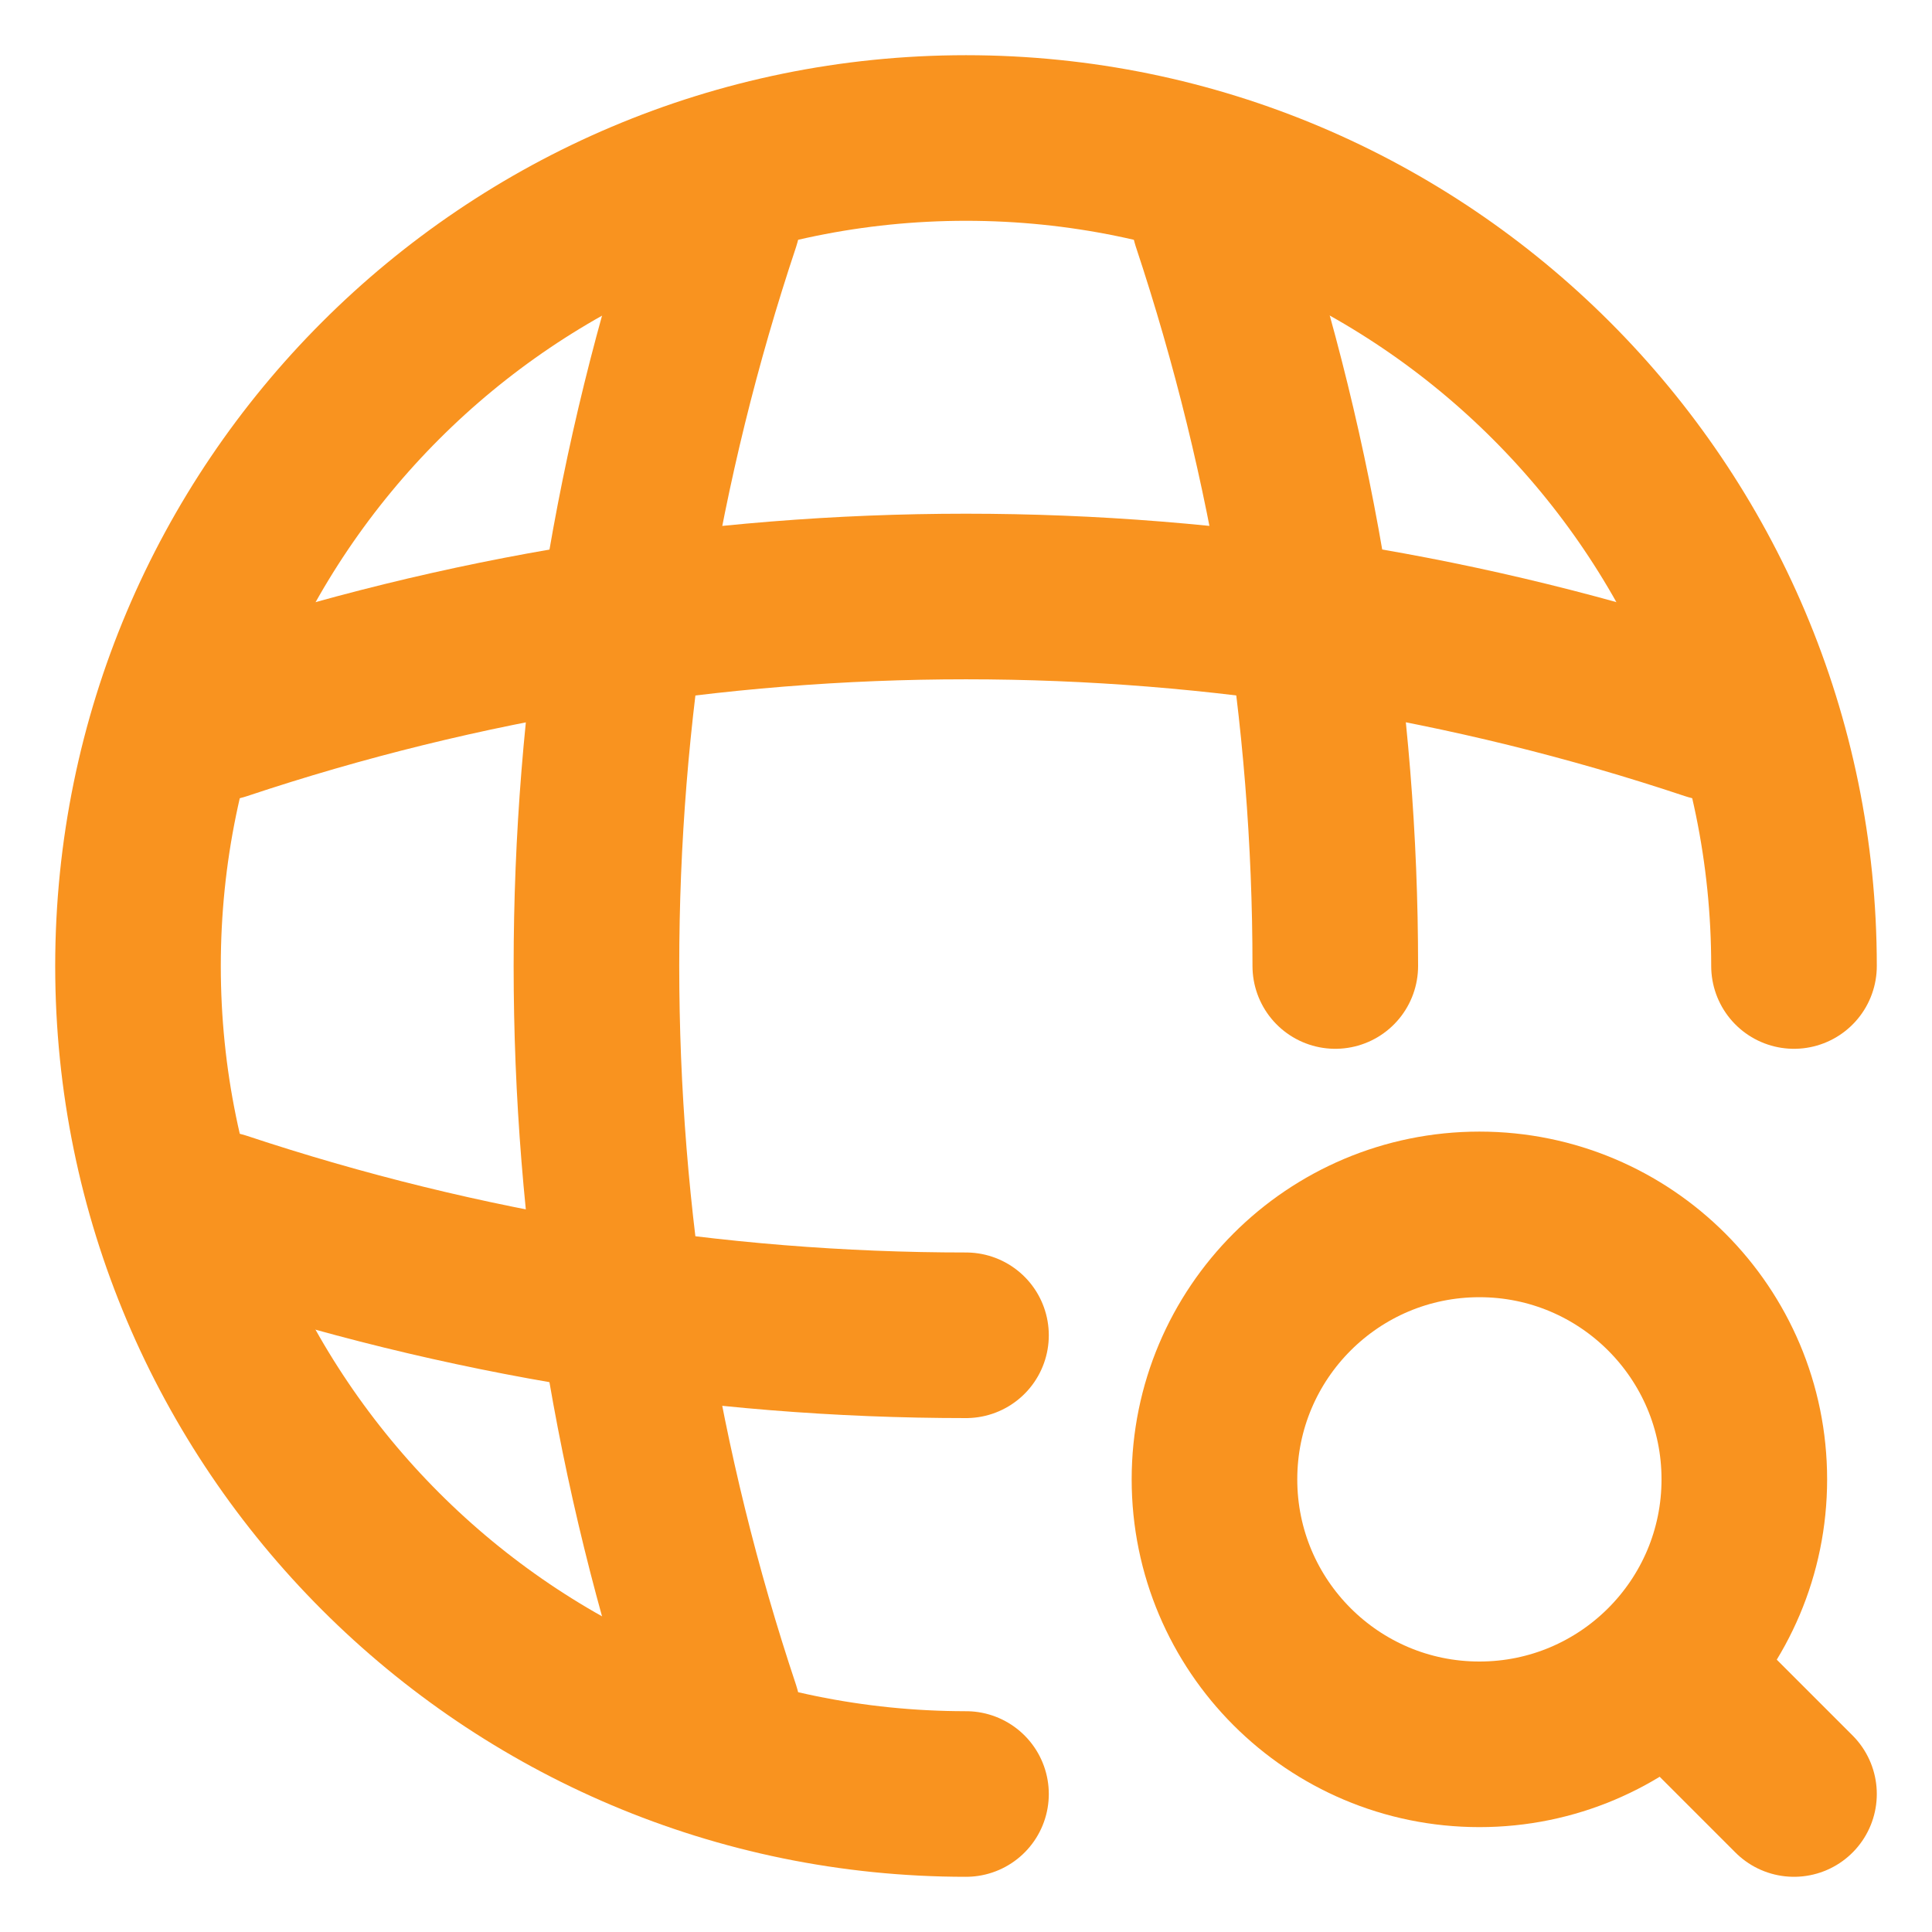 <svg width="28" height="28" viewBox="0 0 28 28" fill="none" xmlns="http://www.w3.org/2000/svg">
<path d="M26 14C26 7.376 20.624 2 14 2C7.376 2 2 7.376 2 14C2 20.624 7.376 26 14 26" stroke="#F9931F" stroke-width="2.4" stroke-linecap="round" stroke-linejoin="round"/>
<path d="M9.199 3.2H10.399C8.059 10.208 8.059 17.792 10.399 24.8H9.199" stroke="#F9931F" stroke-width="2.4" stroke-linecap="round" stroke-linejoin="round"/>
<path d="M17.601 3.2C18.765 6.704 19.352 10.352 19.352 14" stroke="#F9931F" stroke-width="2.4" stroke-linecap="round" stroke-linejoin="round"/>
<path d="M3.2 18.8V17.6C6.704 18.764 10.352 19.352 14 19.352" stroke="#F9931F" stroke-width="2.4" stroke-linecap="round" stroke-linejoin="round"/>
<path d="M3.2 10.4C10.208 8.06 17.792 8.06 24.8 10.4" stroke="#F9931F" stroke-width="2.4" stroke-linecap="round" stroke-linejoin="round"/>
<path d="M21.441 25.28C23.561 25.28 25.28 23.561 25.28 21.44C25.28 19.319 23.561 17.6 21.441 17.6C19.32 17.6 17.601 19.319 17.601 21.44C17.601 23.561 19.32 25.28 21.441 25.28Z" stroke="#F9931F" stroke-width="2.4" stroke-linecap="round" stroke-linejoin="round"/>
<path d="M26 26L24.8 24.8" stroke="#F9931F" stroke-width="2.4" stroke-linecap="round" stroke-linejoin="round"/>
</svg>
